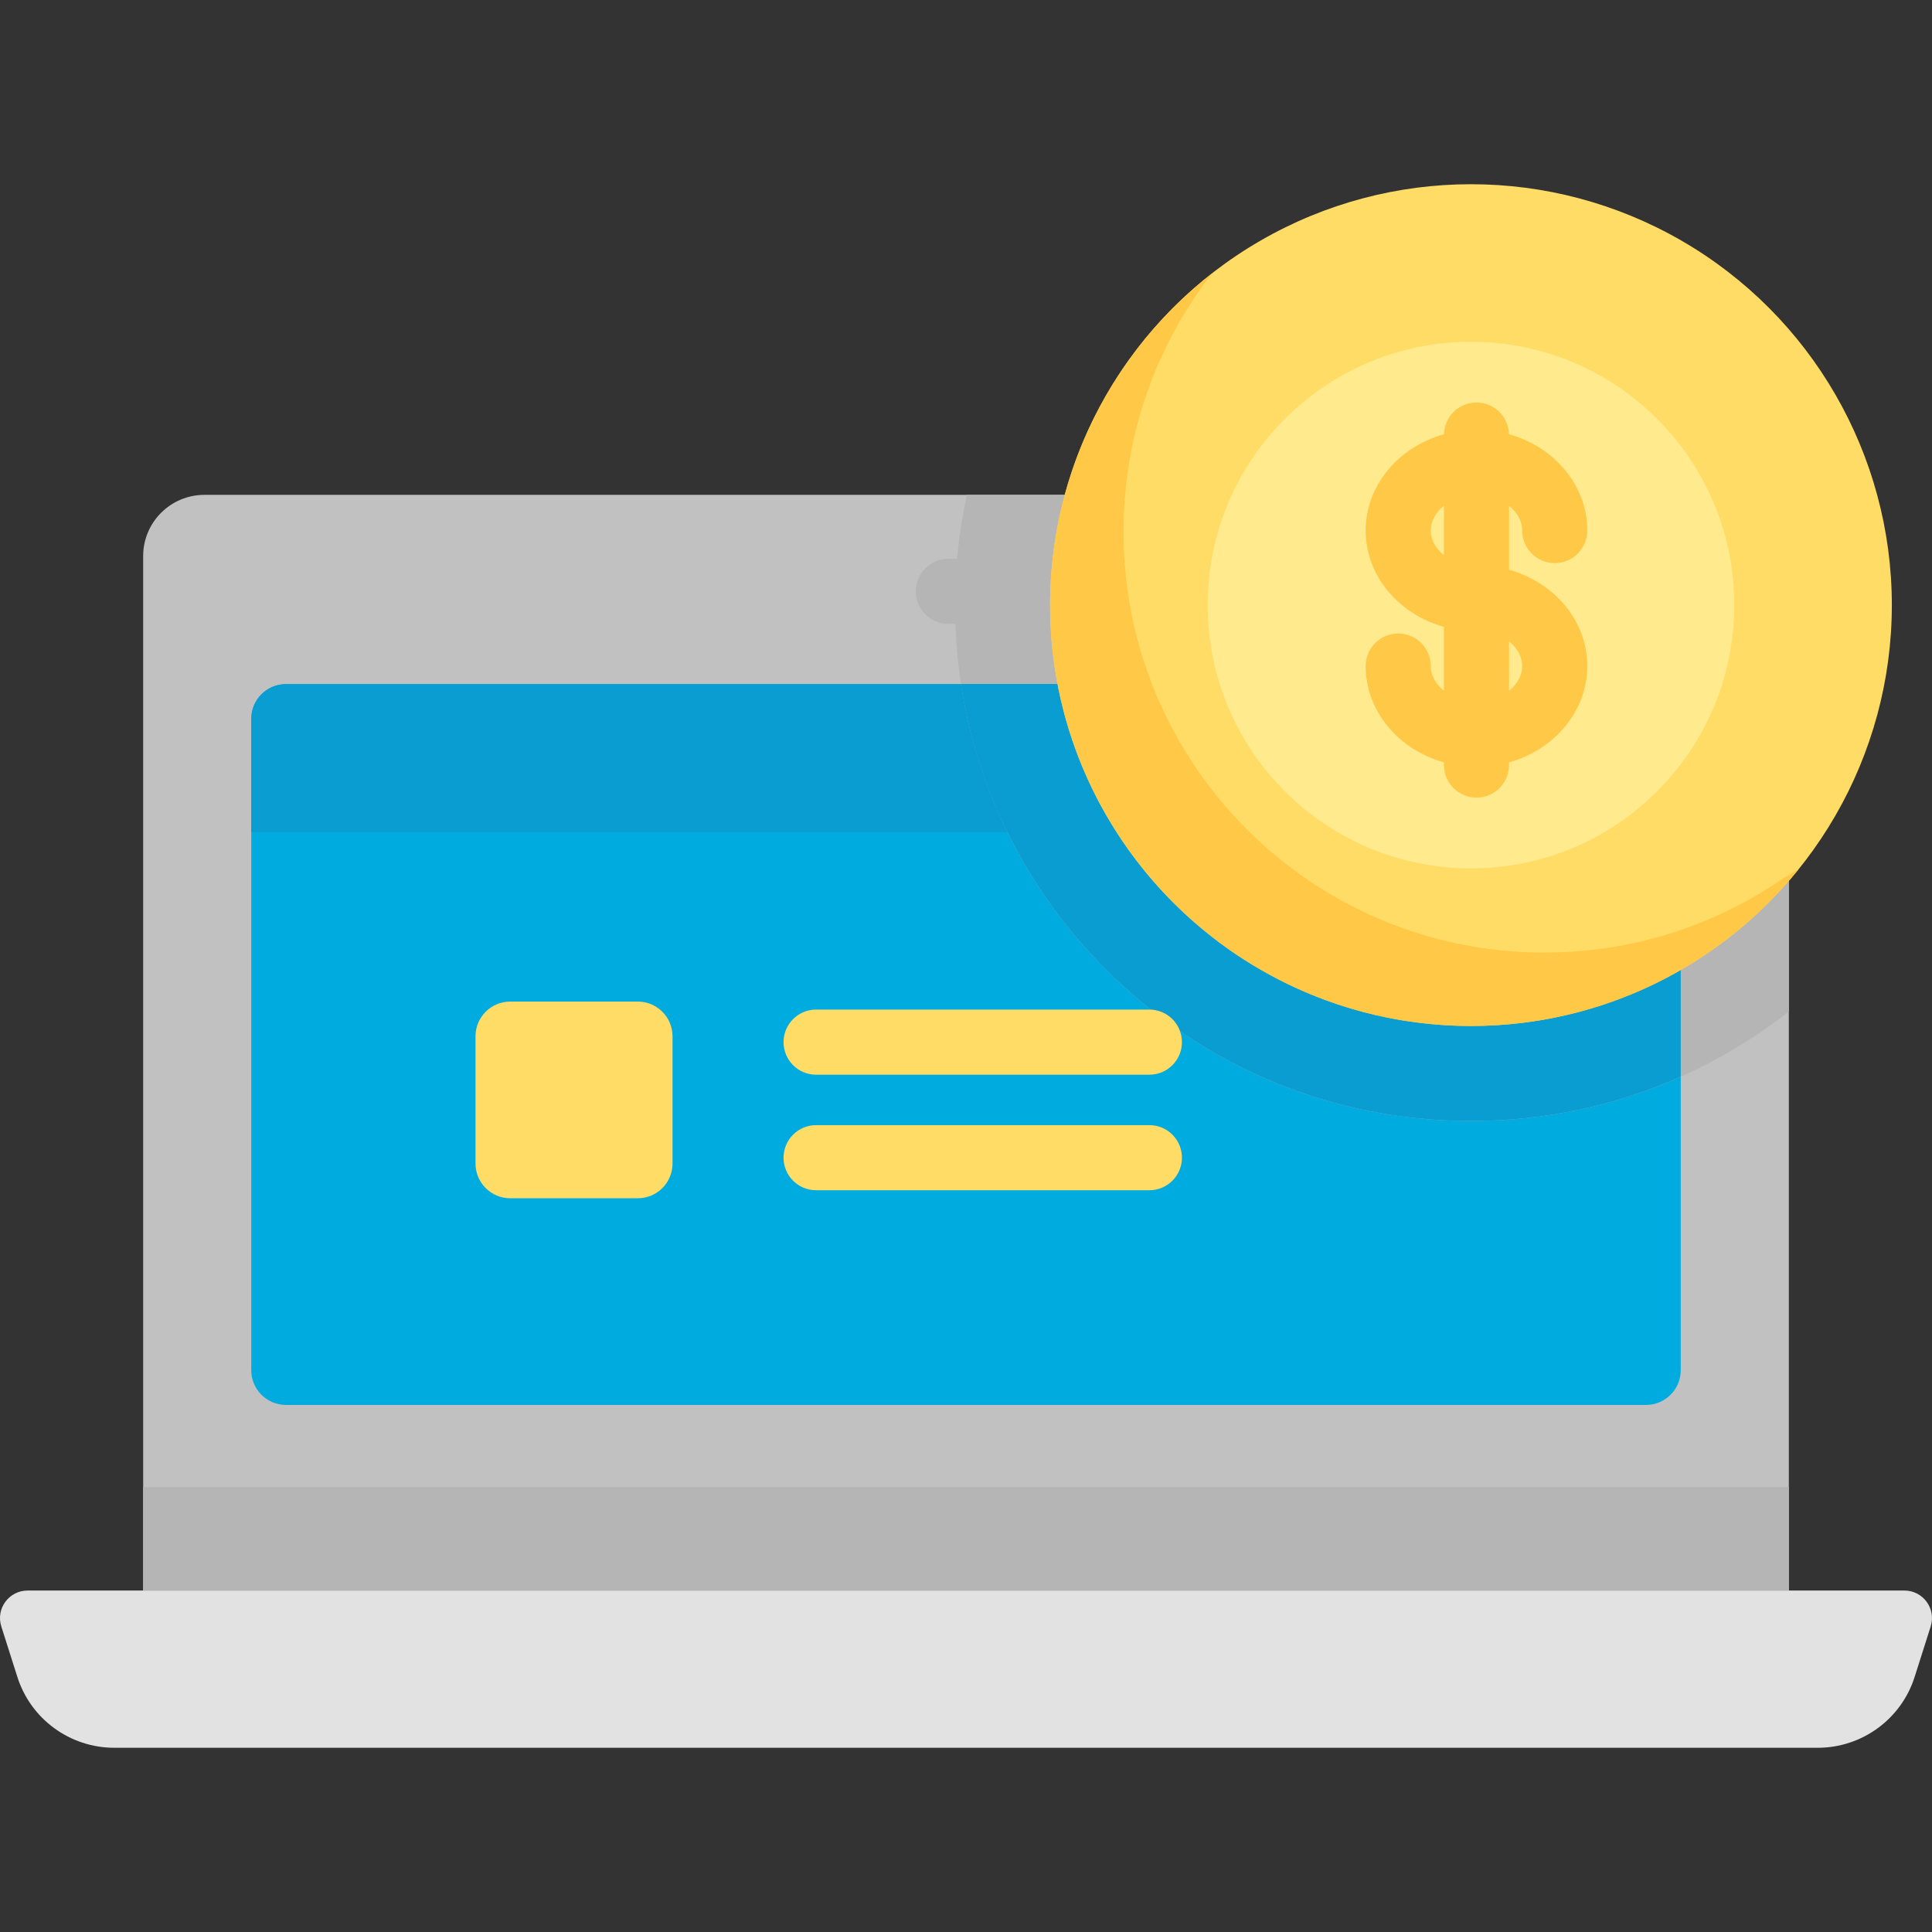 <?xml version="1.0" encoding="iso-8859-1"?>
<!-- Generator: Adobe Illustrator 19.0.0, SVG Export Plug-In . SVG Version: 6.00 Build 0)  -->
<svg version="1.1" id="Layer_1" xmlns="http://www.w3.org/2000/svg" xmlns:xlink="http://www.w3.org/1999/xlink" x="0px" y="0px"
	 viewBox="0 0 512 512" style="enable-background:new 0 0 512 512;" xml:space="preserve">
<rect x="0" y="0" width="512" height="512" fill="#333333" stroke="none"/>
<path style="fill:#C1C1C1;" d="M474.06,147.361v274.143H37.94V147.361c0-8.962,7.268-16.218,16.241-16.218h403.638
	C466.792,131.143,474.06,138.399,474.06,147.361z"/>
<path style="fill:#00ABE0;" d="M445.411,190.501v172.617c0,5.083-4.121,9.204-9.204,9.204H75.792c-5.083,0-9.204-4.121-9.204-9.204
	V190.501c0-5.083,4.121-9.204,9.204-9.204h360.415C441.291,181.297,445.411,185.418,445.411,190.501z"/>
<path style="fill:#099DD1;" d="M445.411,190.501v30.019H66.589v-30.019c0-5.083,4.121-9.204,9.204-9.204h360.415
	C441.291,181.297,445.411,185.418,445.411,190.501z"/>
<g>
	<path style="fill:#B5B5B5;" d="M474.06,147.361v120.693c-23.944,18.816-53.314,29.025-84.24,29.025
		c-36.522,0-70.848-14.227-96.681-40.048c-25.821-25.821-40.036-60.157-40.036-96.669c0-9.947,1.053-19.732,3.125-29.221h201.59
		C466.792,131.143,474.06,138.399,474.06,147.361z"/>
	<rect x="37.936" y="394.104" style="fill:#B5B5B5;" width="436.132" height="27.402"/>
</g>
<g>
	<path style="fill:#099DD1;" d="M445.411,181.297v104.04c-17.271,7.703-36.122,11.743-55.591,11.743
		c-36.522,0-70.848-14.227-96.681-40.048c-20.819-20.819-34.096-47.167-38.446-75.735L445.411,181.297L445.411,181.297z"/>
	<path style="fill:#099DD1;" d="M445.411,181.297v39.224H266.988c-6.066-12.316-10.209-25.513-12.293-39.224H445.411z"/>
</g>
<path style="fill:#E2E2E2;" d="M511.652,431.022l-4.246,13.358c-3.544,11.195-13.956,18.8-25.715,18.8H30.308
	c-11.759,0-22.171-7.605-25.715-18.8l-4.246-13.358c-1.496-4.717,2.025-9.515,6.984-9.515h497.337
	C509.627,421.507,513.148,426.304,511.652,431.022z"/>
<path style="fill:#B5B5B5;" d="M260.675,165.345h-9.351c-4.766,0-8.629-3.864-8.629-8.629s3.864-8.629,8.629-8.629h9.351
	c4.767,0,8.629,3.864,8.629,8.629S265.441,165.345,260.675,165.345z"/>
<g>
	<path style="fill:#FFDC65;" d="M169.026,317.55h-33.809c-5.083,0-9.204-4.121-9.204-9.204v-33.713c0-5.083,4.121-9.204,9.204-9.204
		h33.809c5.083,0,9.204,4.121,9.204,9.204v33.713C178.23,313.428,174.11,317.55,169.026,317.55z"/>
	<path style="fill:#FFDC65;" d="M304.597,284.808h-88.322c-4.766,0-8.629-3.864-8.629-8.629s3.864-8.629,8.629-8.629h88.322
		c4.767,0,8.629,3.864,8.629,8.629S309.364,284.808,304.597,284.808z"/>
	<path style="fill:#FFDC65;" d="M304.597,315.428h-88.322c-4.766,0-8.629-3.864-8.629-8.629s3.864-8.629,8.629-8.629h88.322
		c4.767,0,8.629,3.864,8.629,8.629S309.364,315.428,304.597,315.428z"/>
	<circle style="fill:#FFDC65;" cx="389.822" cy="160.355" r="111.535"/>
</g>
<path style="fill:#FFC846;" d="M476.705,230.295c-20.431,25.374-51.757,41.604-86.882,41.604
	c-61.6,0-111.537-49.937-111.537-111.537c0-35.745,16.813-67.563,42.978-87.97c-14.742,18.908-23.521,42.68-23.521,68.513
	c0,61.6,49.937,111.537,111.537,111.537c23.646,0,45.565-7.359,63.603-19.904C474.175,231.817,475.445,231.061,476.705,230.295z"/>
<circle style="fill:#FFEB8E;" cx="389.822" cy="160.355" r="69.77"/>
<path style="fill:#FFC846;" d="M403.39,140.601c0,4.766,3.862,8.629,8.629,8.629s8.629-3.864,8.629-8.629
	c0-12.002-8.749-22.177-20.75-25.534c-0.123-4.659-3.929-8.399-8.618-8.399c-4.689,0-8.495,3.74-8.618,8.399
	c-12,3.357-20.749,13.533-20.749,25.534c0,11.997,8.743,22.17,20.738,25.531v16.927c-2.138-1.714-3.479-4.034-3.479-6.549
	c0-4.766-3.862-8.629-8.629-8.629s-8.629,3.864-8.629,8.629c0,11.997,8.743,22.17,20.738,25.531v0.7
	c0,4.766,3.862,8.629,8.629,8.629s8.629-3.864,8.629-8.629v-0.701c11.996-3.36,20.739-13.533,20.739-25.531
	c0-11.998-8.743-22.171-20.739-25.531v-16.927C402.049,135.765,403.39,138.085,403.39,140.601z M382.651,147.146
	c-2.137-1.713-3.479-4.03-3.479-6.544c0-2.515,1.342-4.836,3.479-6.55V147.146z M403.39,176.509c0,2.515-1.343,4.836-3.48,6.55
	v-13.095C402.046,171.678,403.39,173.995,403.39,176.509z"/>
<g>
</g>
<g>
</g>
<g>
</g>
<g>
</g>
<g>
</g>
<g>
</g>
<g>
</g>
<g>
</g>
<g>
</g>
<g>
</g>
<g>
</g>
<g>
</g>
<g>
</g>
<g>
</g>
<g>
</g>
</svg>
